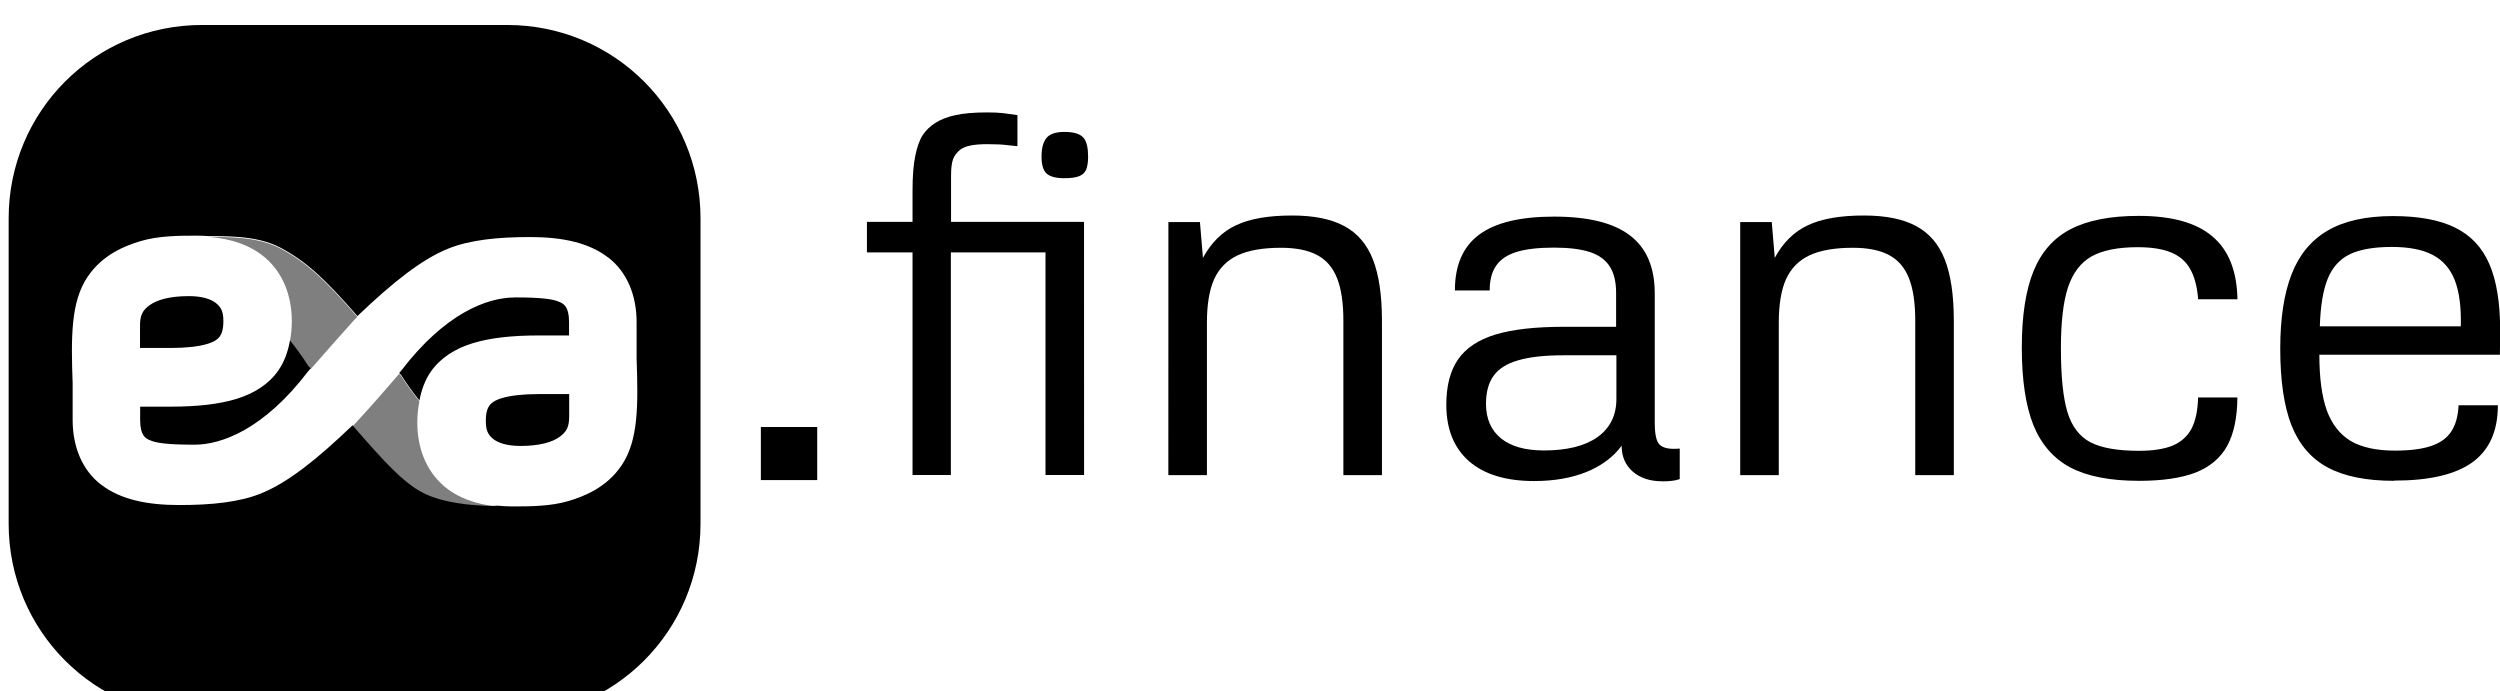 <?xml version="1.0" encoding="UTF-8"?>
<svg width="51.59mm" height="14.261mm" version="1.1" viewBox="0 0 51.59 14.261" xmlns="http://www.w3.org/2000/svg" xmlns:cc="http://creativecommons.org/ns#" xmlns:dc="http://purl.org/dc/elements/1.1/" xmlns:rdf="http://www.w3.org/1999/02/22-rdf-syntax-ns#">
 <g transform="translate(-52.824 -194.71)">
  <g transform="translate(-47.585 -76.568)">
   <g transform="translate(-59.04 34.603)">
    <path transform="matrix(.265 0 0 .265 45.512 -94.563)" d="m446.15 1268.4c1.788 0.125 3.328 0.646 4.496 1.66l8e-3 0.01c1.349 1.186 2.022 2.943 2.022 4.906 0 0.54-0.057 1.05-0.145 1.543 0.474 0.595 0.949 1.237 1.42 1.984 0.061 0.07 0.13 0.131 0.193 0.199 1.158-1.329 2.144-2.444 3.439-3.885 0.07-0.067 0.13-0.117 0.199-0.184-1.263-1.449-2.271-2.524-3.186-3.344-0.948-0.85-1.808-1.448-2.795-1.975s-2.144-0.744-3.221-0.836c-0.938-0.08-1.778-0.067-2.432-0.078zm14.883 10.668c-1.159 1.347-2.099 2.432-3.494 3.941-0.049 0.048-0.092 0.082-0.141 0.129 1.237 1.422 2.23 2.541 3.078 3.381 0.892 0.883 1.644 1.482 2.406 1.875 0.763 0.393 1.693 0.642 2.641 0.797s1.912 0.215 2.74 0.229c0.17 0 0.278-0.016 0.412-0.025-1.66-0.161-3.097-0.672-4.199-1.629l-8e-3 -0.01c-1.349-1.186-2.022-2.943-2.022-4.906 0-0.578 0.064-1.123 0.164-1.646-0.479-0.599-0.959-1.244-1.434-1.998-0.052-0.046-0.094-0.092-0.145-0.139z" fill-opacity=".5"/>
    <path transform="matrix(.265 0 0 .265 45.512 -94.563)" d="m445.68 1251.9c-8.34 0-15.055 6.715-15.055 15.055v23.789c0 8.34 6.715 15.055 15.055 15.055h23.768c8.34 0 15.053-6.715 15.053-15.055v-23.789c0-8.34-6.713-15.055-15.053-15.055zm-0.402 16.406c0.284 0 0.562 0.011 0.834 0.029 0.658 0.012 1.515 0 2.471 0.078 1.077 0.091 2.234 0.309 3.221 0.836s1.847 1.125 2.795 1.975c0.915 0.82 1.922 1.894 3.186 3.344 2.821-2.696 5.027-4.422 7.055-5.246 1.697-0.689 3.884-0.908 6.383-0.908 2.536 0 4.574 0.442 6.057 1.574 3e-3 9e-4 0.01-8e-4 0.012 0 1.488 1.131 2.232 2.969 2.232 5.051v2.83c0.126 3.621 0.152 6.367-1.166 8.322-1.177 1.746-2.946 2.426-4.135 2.779-1.378 0.412-2.973 0.422-4.371 0.422h-2e-3c-0.404 0-0.793-0.026-1.174-0.062-0.134 0.01-0.241 0.028-0.41 0.025-0.828-0.014-1.792-0.074-2.74-0.229-0.948-0.155-1.878-0.404-2.641-0.797-0.763-0.393-1.514-0.992-2.406-1.875-0.848-0.839-1.84-1.958-3.076-3.379-2.851 2.731-5.073 4.471-7.115 5.301-1.697 0.689-3.884 0.908-6.383 0.908-2.536 0-4.574-0.442-6.057-1.574-2e-3 -9e-4 -6e-3 8e-4 -8e-3 0-1.488-1.131-2.232-2.97-2.232-5.051v-2.83c-0.126-3.621-0.152-6.367 1.166-8.322 1.177-1.746 2.946-2.426 4.135-2.779 1.378-0.412 2.973-0.422 4.371-0.422zm-0.645 4.709c-1.463 0-2.44 0.288-3.002 0.685-0.579 0.412-0.777 0.793-0.777 1.613v1.738h2.402c1.224 0 2.168-0.119 2.773-0.297h6e-3c0.589-0.167 0.876-0.387 1.027-0.592 0.154-0.208 0.283-0.56 0.283-1.197 0-0.737-0.168-1.072-0.561-1.397-0.397-0.317-1.062-0.555-2.152-0.555zm25.391 0.105c-2.131 4e-4 -5.417 1.228-8.83 5.699-0.057 0.066-0.105 0.119-0.16 0.184 0.051 0.046 0.093 0.092 0.145 0.139 0.475 0.754 0.955 1.401 1.434 2 0.158-0.827 0.432-1.588 0.883-2.24 0.742-1.073 1.896-1.804 3.279-2.225 1.375-0.418 3.064-0.6 5.117-0.6h2.371v-1.062c0-0.604-0.12-0.956-0.232-1.131l-6e-3 -0.01-8e-3 -0.01c-0.115-0.184-0.276-0.332-0.688-0.469-0.423-0.141-1.173-0.282-3.305-0.281zm-17.49 3.334c-0.153 0.867-0.433 1.663-0.902 2.342-0.742 1.073-1.896 1.804-3.279 2.225-1.375 0.418-3.064 0.6-5.117 0.6h-2.371v1.062c0 0.604 0.12 0.956 0.232 1.131l0.012 0.02c0.115 0.184 0.276 0.332 0.688 0.469 0.423 0.141 1.173 0.282 3.305 0.281 2.131-4e-4 5.419-1.228 8.832-5.699 0.073-0.084 0.141-0.16 0.213-0.242-0.063-0.068-0.132-0.129-0.193-0.199-0.471-0.747-0.944-1.388-1.418-1.982zm19.338 4.189c-1.223 1e-4 -2.166 0.119-2.772 0.297h-8e-3c-0.589 0.167-0.876 0.387-1.027 0.592-0.154 0.208-0.283 0.56-0.283 1.197 0 0.737 0.168 1.072 0.561 1.397 0.397 0.317 1.062 0.555 2.152 0.555 1.463 0 2.44-0.288 3.002-0.686 0.579-0.412 0.777-0.793 0.777-1.613v-1.738h-2.4z"/>
   </g>
   <g stroke-width="0" aria-label=".finance">
    <path d="m116.11 280.09h1.163v1.095h-1.163z"/>
    <path d="m122.78 281.08h-0.796v-4.594h-1.953v4.594h-0.791v-4.594h-0.941v-0.63h0.941v-0.641q0-0.45 0.057-0.723 0.057-0.279 0.155-0.429 0.103-0.15 0.258-0.248 0.171-0.109 0.413-0.16 0.248-0.057 0.656-0.057 0.207 0 0.331 0.015 0.129 0.015 0.295 0.041v0.641q-0.046-5e-3 -0.202-0.021-0.15-0.021-0.424-0.021-0.403 0-0.548 0.109-0.109 0.083-0.155 0.202-0.041 0.114-0.041 0.336v0.956h2.744zm-0.403-6.124q-0.264 0-0.372-0.098-0.103-0.098-0.103-0.346 0-0.264 0.103-0.388t0.372-0.124q0.295 0 0.398 0.129 0.088 0.114 0.088 0.382 0 0.171-0.041 0.269-0.041 0.093-0.145 0.134-0.103 0.041-0.3 0.041z"/>
    <path d="m124.52 275.86h0.651l0.062 0.739q0.258-0.475 0.682-0.672 0.424-0.202 1.157-0.202 0.672 0 1.075 0.217 0.408 0.217 0.594 0.692 0.186 0.475 0.186 1.261v3.188h-0.796v-3.188q0-0.548-0.129-0.873-0.129-0.331-0.413-0.481-0.279-0.15-0.749-0.15-0.553 0-0.889 0.155-0.331 0.155-0.486 0.491-0.15 0.336-0.15 0.899v3.147h-0.796z"/>
    <path d="m134.71 281.21q-0.377 0-0.61-0.202-0.227-0.202-0.227-0.532-0.258 0.351-0.729 0.543-0.465 0.186-1.075 0.186-0.873 0-1.344-0.408-0.47-0.413-0.47-1.168 0-0.584 0.243-0.935 0.243-0.351 0.77-0.512 0.527-0.16 1.406-0.16h1.085v-0.698q0-0.341-0.129-0.543-0.129-0.207-0.408-0.3-0.279-0.093-0.744-0.093-0.481 0-0.77 0.088-0.289 0.088-0.424 0.284-0.134 0.191-0.134 0.512h-0.718q0-0.78 0.501-1.152t1.545-0.372q1.059 0 1.566 0.388 0.512 0.388 0.512 1.194v2.667q0 0.315 0.077 0.429 0.083 0.114 0.31 0.114 0.083 0 0.129-5e-3v0.63q-0.093 0.031-0.165 0.036-0.067 0.01-0.196 0.01zm-2.449-0.636q0.723 0 1.111-0.274 0.393-0.279 0.393-0.791v-0.899h-1.095q-0.579 0-0.93 0.103-0.346 0.098-0.506 0.315-0.16 0.217-0.16 0.584 0 0.46 0.31 0.713 0.31 0.248 0.878 0.248z"/>
    <path d="m136.32 275.86h0.651l0.062 0.739q0.258-0.475 0.682-0.672 0.424-0.202 1.158-0.202 0.672 0 1.075 0.217 0.408 0.217 0.594 0.692 0.186 0.475 0.186 1.261v3.188h-0.796v-3.188q0-0.548-0.129-0.873-0.129-0.331-0.413-0.481-0.279-0.15-0.749-0.15-0.553 0-0.889 0.155-0.331 0.155-0.486 0.491-0.15 0.336-0.15 0.899v3.147h-0.796z"/>
    <path d="m144.54 281.2q-0.878 0-1.406-0.274-0.522-0.279-0.765-0.878-0.238-0.599-0.238-1.597 0-0.987 0.243-1.581t0.765-0.863q0.527-0.274 1.406-0.274 1.023 0 1.519 0.424 0.501 0.419 0.517 1.297h-0.811q-0.031-0.393-0.165-0.625-0.129-0.233-0.393-0.341-0.264-0.109-0.687-0.109-0.615 0-0.956 0.191-0.336 0.191-0.486 0.641-0.145 0.444-0.145 1.251 0 0.873 0.134 1.318 0.134 0.444 0.475 0.625 0.341 0.176 1.002 0.176 0.434 0 0.698-0.109 0.264-0.114 0.388-0.351 0.124-0.243 0.134-0.641h0.811q-5e-3 0.625-0.212 1.002-0.207 0.372-0.651 0.548-0.444 0.171-1.178 0.171z"/>
    <path d="m149.81 281.2q-0.853 0-1.364-0.274-0.512-0.274-0.749-0.868-0.233-0.594-0.233-1.587 0-0.93 0.233-1.53 0.233-0.605 0.744-0.904 0.512-0.3 1.349-0.3 0.801 0 1.282 0.238 0.486 0.238 0.708 0.754 0.222 0.512 0.222 1.369l-5e-3 0.501h-3.726q0 0.718 0.155 1.152 0.16 0.429 0.496 0.63 0.341 0.196 0.909 0.196 0.46 0 0.739-0.093 0.284-0.093 0.419-0.295 0.14-0.207 0.155-0.548h0.811q0 0.796-0.527 1.178-0.522 0.377-1.617 0.377zm1.38-3.188q0.015-0.594-0.124-0.951-0.14-0.357-0.455-0.522-0.315-0.165-0.842-0.165-0.553 0-0.868 0.15-0.31 0.15-0.455 0.501-0.145 0.351-0.165 0.987z"/>
   </g>
  </g>
 </g>
</svg>
